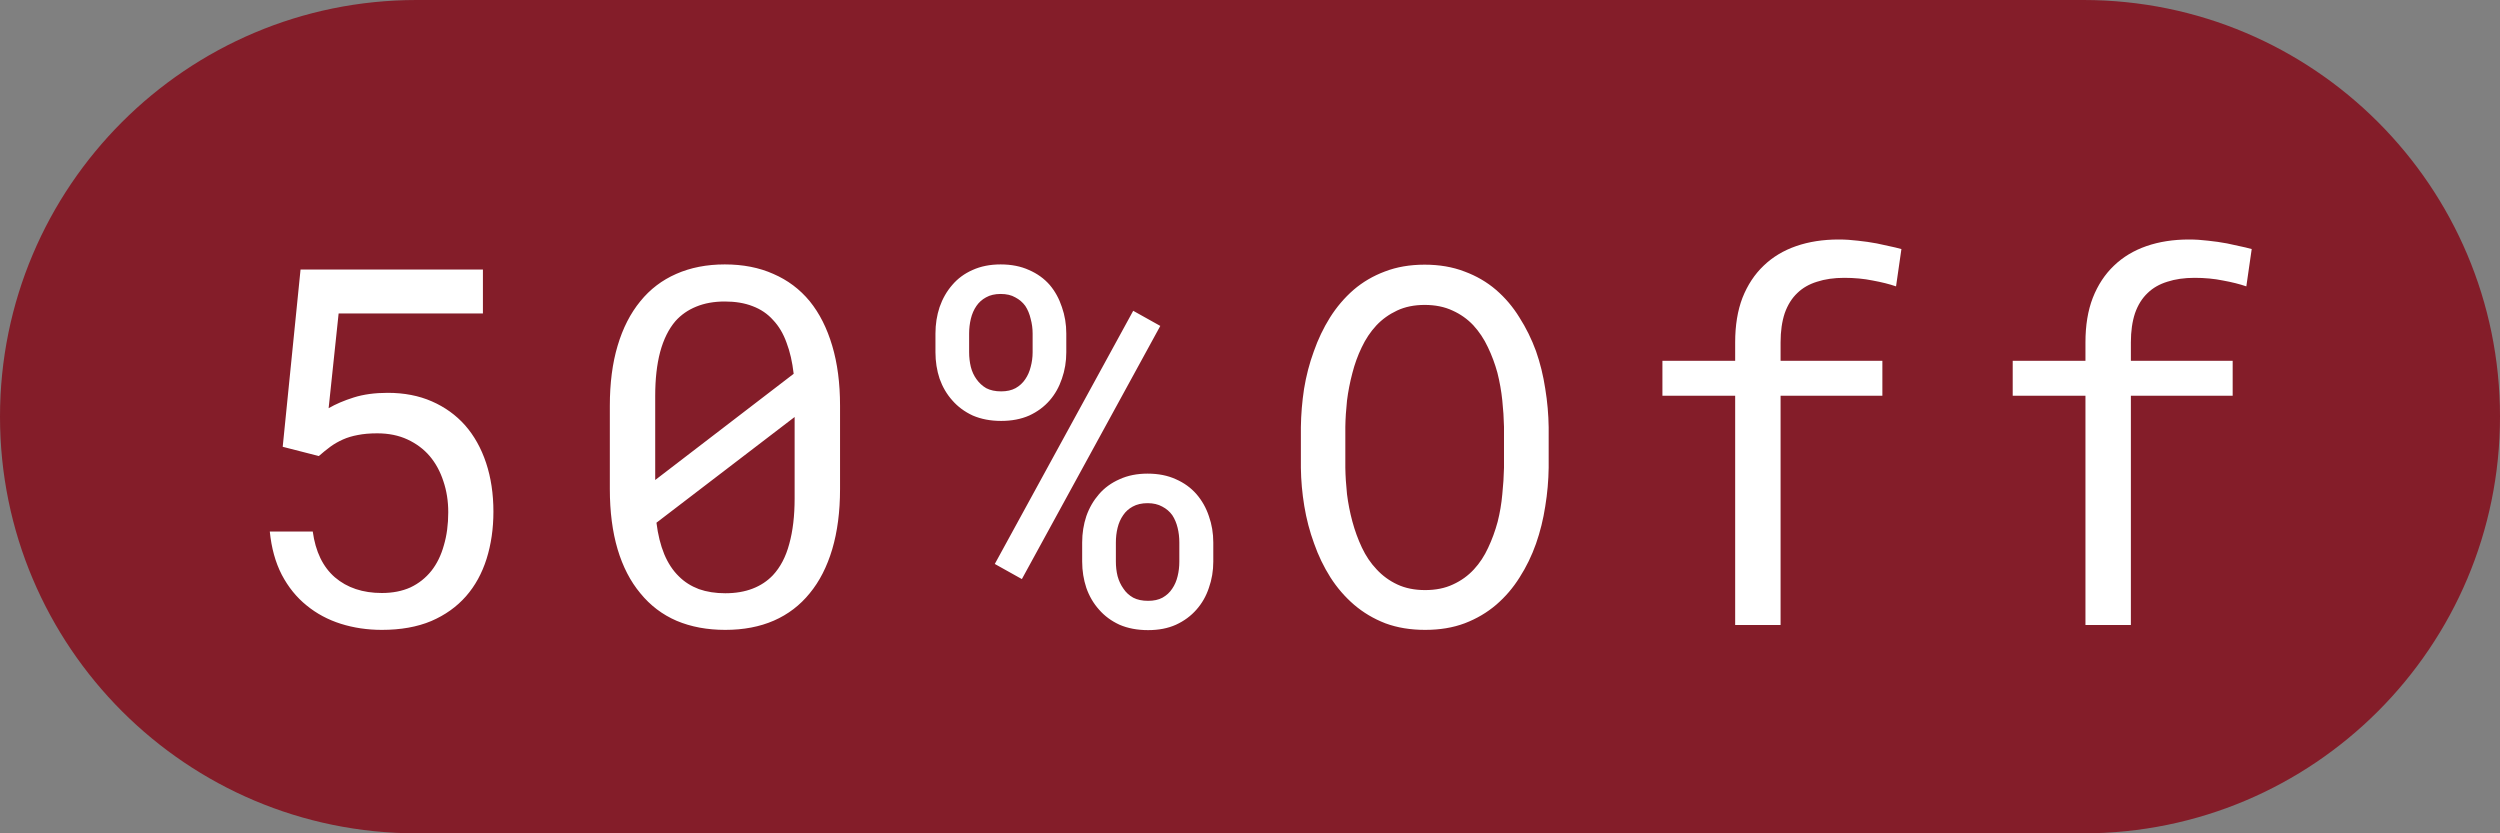 <svg width="60" height="20" viewBox="0 0 60 20" fill="none" xmlns="http://www.w3.org/2000/svg">
<rect x="0" y="0" width="60" height="20" fill="#808080" stroke="none"/>
<path d="M0 10C0 4.477 4.477 0 10 0H50C55.523 0 60 4.477 60 10V10C60 15.523 55.523 20 50 20H10C4.477 20 0 15.523 0 10V10Z" fill="#841D29"/>
<path d="M6.785 10.723L7.652 10.945C7.75 10.859 7.844 10.783 7.934 10.717C8.027 10.65 8.127 10.594 8.232 10.547C8.338 10.5 8.455 10.465 8.584 10.441C8.717 10.414 8.873 10.4 9.053 10.4C9.326 10.4 9.568 10.449 9.779 10.547C9.99 10.645 10.168 10.777 10.312 10.945C10.457 11.117 10.566 11.318 10.641 11.549C10.719 11.779 10.758 12.027 10.758 12.293C10.758 12.586 10.723 12.852 10.652 13.09C10.586 13.328 10.486 13.531 10.354 13.699C10.217 13.871 10.049 14.004 9.85 14.098C9.65 14.188 9.422 14.232 9.164 14.232C8.707 14.232 8.332 14.107 8.039 13.857C7.75 13.607 7.572 13.24 7.506 12.756H6.475C6.514 13.15 6.609 13.496 6.762 13.793C6.918 14.09 7.117 14.336 7.359 14.531C7.598 14.727 7.871 14.873 8.18 14.971C8.488 15.068 8.816 15.117 9.164 15.117C9.617 15.117 10.012 15.047 10.348 14.906C10.684 14.762 10.963 14.562 11.185 14.309C11.404 14.059 11.568 13.76 11.678 13.412C11.787 13.065 11.842 12.688 11.842 12.281C11.842 11.852 11.783 11.461 11.666 11.109C11.549 10.758 11.381 10.457 11.162 10.207C10.943 9.961 10.678 9.77 10.365 9.633C10.053 9.496 9.699 9.428 9.305 9.428C8.996 9.428 8.725 9.465 8.49 9.539C8.256 9.613 8.055 9.699 7.887 9.797L8.127 7.523H11.59V6.469H7.213L6.785 10.723ZM20.161 11.736V9.738C20.161 9.195 20.098 8.715 19.973 8.297C19.848 7.875 19.669 7.52 19.434 7.23C19.196 6.941 18.905 6.723 18.561 6.574C18.221 6.422 17.833 6.346 17.395 6.346C16.962 6.346 16.573 6.422 16.229 6.574C15.889 6.723 15.602 6.941 15.368 7.23C15.13 7.52 14.948 7.875 14.823 8.297C14.698 8.715 14.636 9.195 14.636 9.738V11.736C14.636 12.279 14.698 12.762 14.823 13.184C14.948 13.602 15.13 13.953 15.368 14.238C15.606 14.531 15.897 14.752 16.241 14.9C16.585 15.045 16.973 15.117 17.407 15.117C17.845 15.117 18.233 15.043 18.573 14.895C18.913 14.746 19.2 14.527 19.434 14.238C19.669 13.953 19.848 13.602 19.973 13.184C20.098 12.762 20.161 12.279 20.161 11.736ZM15.725 11.52C15.725 11.418 15.725 11.318 15.725 11.221C15.725 11.123 15.725 11.025 15.725 10.928V9.498C15.725 9.1 15.764 8.75 15.843 8.449C15.925 8.145 16.048 7.896 16.212 7.705C16.348 7.553 16.515 7.438 16.71 7.359C16.909 7.277 17.137 7.236 17.395 7.236C17.649 7.236 17.872 7.273 18.063 7.348C18.259 7.422 18.423 7.533 18.555 7.682C18.692 7.826 18.8 8.008 18.878 8.227C18.96 8.441 19.016 8.689 19.048 8.971L15.725 11.52ZM19.071 11.965C19.071 12.383 19.028 12.746 18.942 13.055C18.86 13.363 18.729 13.613 18.55 13.805C18.417 13.945 18.255 14.053 18.063 14.127C17.872 14.201 17.653 14.238 17.407 14.238C17.173 14.238 16.962 14.205 16.774 14.139C16.587 14.068 16.427 13.967 16.294 13.834C16.149 13.693 16.032 13.516 15.942 13.301C15.852 13.082 15.79 12.83 15.755 12.545L19.071 10.008C19.071 10.117 19.071 10.256 19.071 10.424C19.071 10.588 19.071 10.699 19.071 10.758V11.965ZM22.451 8.004V8.455C22.451 8.678 22.484 8.889 22.55 9.088C22.621 9.287 22.722 9.461 22.855 9.609C22.988 9.762 23.152 9.883 23.347 9.973C23.547 10.059 23.773 10.102 24.027 10.102C24.281 10.102 24.506 10.059 24.701 9.973C24.896 9.883 25.06 9.762 25.193 9.609C25.322 9.461 25.419 9.287 25.486 9.088C25.556 8.889 25.591 8.678 25.591 8.455V8.004C25.591 7.781 25.556 7.57 25.486 7.371C25.419 7.168 25.322 6.99 25.193 6.838C25.06 6.686 24.894 6.566 24.695 6.48C24.5 6.391 24.273 6.346 24.015 6.346C23.761 6.346 23.537 6.391 23.341 6.48C23.146 6.566 22.984 6.686 22.855 6.838C22.722 6.99 22.621 7.168 22.55 7.371C22.484 7.57 22.451 7.781 22.451 8.004ZM23.259 8.455V8.004C23.259 7.883 23.273 7.766 23.3 7.652C23.328 7.535 23.373 7.432 23.435 7.342C23.494 7.256 23.57 7.188 23.664 7.137C23.761 7.082 23.878 7.055 24.015 7.055C24.156 7.055 24.273 7.082 24.367 7.137C24.465 7.188 24.544 7.256 24.607 7.342C24.666 7.432 24.709 7.535 24.736 7.652C24.767 7.766 24.783 7.883 24.783 8.004V8.455C24.783 8.576 24.767 8.693 24.736 8.807C24.709 8.916 24.666 9.014 24.607 9.1C24.548 9.189 24.47 9.262 24.373 9.316C24.279 9.367 24.164 9.393 24.027 9.393C23.886 9.393 23.767 9.367 23.669 9.316C23.576 9.262 23.498 9.189 23.435 9.1C23.373 9.014 23.328 8.916 23.3 8.807C23.273 8.693 23.259 8.576 23.259 8.455ZM25.972 13.02V13.477C25.972 13.699 26.006 13.91 26.072 14.109C26.142 14.309 26.244 14.482 26.377 14.631C26.509 14.783 26.673 14.904 26.869 14.994C27.068 15.08 27.297 15.123 27.554 15.123C27.808 15.123 28.031 15.08 28.222 14.994C28.418 14.904 28.582 14.783 28.715 14.631C28.847 14.482 28.947 14.309 29.013 14.109C29.084 13.91 29.119 13.699 29.119 13.477V13.02C29.119 12.797 29.084 12.586 29.013 12.387C28.947 12.188 28.847 12.012 28.715 11.859C28.582 11.707 28.418 11.588 28.222 11.502C28.027 11.412 27.8 11.367 27.543 11.367C27.289 11.367 27.064 11.412 26.869 11.502C26.673 11.588 26.509 11.707 26.377 11.859C26.244 12.012 26.142 12.188 26.072 12.387C26.006 12.586 25.972 12.797 25.972 13.02ZM26.781 13.477V13.02C26.781 12.898 26.794 12.781 26.822 12.668C26.849 12.555 26.894 12.453 26.957 12.363C27.015 12.277 27.091 12.209 27.185 12.158C27.283 12.104 27.402 12.076 27.543 12.076C27.679 12.076 27.797 12.104 27.894 12.158C27.992 12.209 28.072 12.277 28.134 12.363C28.193 12.453 28.236 12.555 28.263 12.668C28.291 12.781 28.304 12.898 28.304 13.02V13.477C28.304 13.598 28.291 13.715 28.263 13.828C28.236 13.941 28.193 14.041 28.134 14.127C28.076 14.217 27.998 14.289 27.9 14.344C27.806 14.395 27.691 14.42 27.554 14.42C27.414 14.42 27.294 14.395 27.197 14.344C27.099 14.289 27.021 14.217 26.962 14.127C26.9 14.041 26.853 13.941 26.822 13.828C26.794 13.715 26.781 13.598 26.781 13.477ZM24.525 13.898L27.847 7.822L27.197 7.459L23.875 13.535L24.525 13.898ZM37.168 11.227V10.254C37.164 9.949 37.137 9.641 37.086 9.328C37.039 9.016 36.965 8.715 36.864 8.426C36.758 8.137 36.625 7.867 36.465 7.617C36.309 7.363 36.121 7.143 35.903 6.955C35.684 6.768 35.432 6.621 35.147 6.516C34.862 6.406 34.543 6.352 34.192 6.352C33.84 6.352 33.522 6.406 33.237 6.516C32.956 6.621 32.706 6.768 32.487 6.955C32.268 7.146 32.078 7.369 31.918 7.623C31.762 7.873 31.633 8.143 31.532 8.432C31.426 8.721 31.348 9.021 31.297 9.334C31.25 9.643 31.225 9.949 31.221 10.254V11.227C31.225 11.531 31.252 11.838 31.303 12.146C31.354 12.455 31.432 12.754 31.538 13.043C31.639 13.332 31.77 13.604 31.93 13.857C32.09 14.107 32.28 14.326 32.498 14.514C32.717 14.701 32.967 14.85 33.248 14.959C33.534 15.065 33.852 15.117 34.203 15.117C34.555 15.117 34.871 15.065 35.153 14.959C35.438 14.85 35.69 14.701 35.909 14.514C36.127 14.326 36.315 14.107 36.471 13.857C36.631 13.607 36.762 13.338 36.864 13.049C36.965 12.76 37.039 12.461 37.086 12.152C37.137 11.84 37.164 11.531 37.168 11.227ZM36.096 10.242V11.227C36.092 11.43 36.078 11.643 36.055 11.865C36.035 12.088 35.998 12.307 35.944 12.521C35.885 12.74 35.809 12.949 35.715 13.148C35.625 13.344 35.512 13.516 35.375 13.664C35.235 13.816 35.067 13.938 34.871 14.027C34.68 14.117 34.457 14.162 34.203 14.162C33.95 14.162 33.727 14.117 33.535 14.027C33.344 13.938 33.178 13.816 33.038 13.664C32.897 13.516 32.78 13.342 32.686 13.143C32.592 12.943 32.516 12.734 32.457 12.516C32.399 12.301 32.356 12.082 32.328 11.859C32.305 11.637 32.291 11.426 32.288 11.227V10.242C32.291 10.043 32.305 9.834 32.328 9.615C32.356 9.393 32.399 9.172 32.457 8.953C32.512 8.738 32.586 8.533 32.68 8.338C32.774 8.139 32.891 7.963 33.032 7.811C33.172 7.662 33.338 7.543 33.53 7.453C33.721 7.363 33.942 7.318 34.192 7.318C34.446 7.318 34.668 7.363 34.86 7.453C35.051 7.539 35.217 7.656 35.358 7.805C35.498 7.957 35.616 8.133 35.709 8.332C35.803 8.527 35.879 8.732 35.938 8.947C35.993 9.166 36.032 9.387 36.055 9.609C36.078 9.828 36.092 10.039 36.096 10.242ZM41.644 15H42.734V9.498H45.177V8.66H42.734V8.215C42.734 7.949 42.767 7.717 42.833 7.518C42.904 7.318 43.005 7.156 43.138 7.031C43.263 6.91 43.419 6.82 43.607 6.762C43.798 6.699 44.017 6.668 44.263 6.668C44.505 6.668 44.732 6.689 44.943 6.732C45.157 6.771 45.345 6.818 45.505 6.873L45.634 5.977C45.532 5.949 45.433 5.926 45.335 5.906C45.237 5.883 45.14 5.861 45.042 5.842C44.894 5.814 44.743 5.793 44.591 5.777C44.439 5.758 44.284 5.748 44.128 5.748C43.753 5.748 43.413 5.801 43.109 5.906C42.804 6.012 42.544 6.168 42.329 6.375C42.111 6.582 41.941 6.84 41.819 7.148C41.702 7.453 41.644 7.809 41.644 8.215V8.66H39.898V9.498H41.644V15ZM50.051 15H51.141V9.498H53.584V8.66H51.141V8.215C51.141 7.949 51.174 7.717 51.24 7.518C51.31 7.318 51.412 7.156 51.545 7.031C51.67 6.91 51.826 6.82 52.014 6.762C52.205 6.699 52.424 6.668 52.67 6.668C52.912 6.668 53.139 6.689 53.35 6.732C53.565 6.771 53.752 6.818 53.912 6.873L54.041 5.977C53.94 5.949 53.84 5.926 53.742 5.906C53.645 5.883 53.547 5.861 53.449 5.842C53.301 5.814 53.15 5.793 52.998 5.777C52.846 5.758 52.691 5.748 52.535 5.748C52.16 5.748 51.82 5.801 51.516 5.906C51.211 6.012 50.951 6.168 50.736 6.375C50.518 6.582 50.348 6.84 50.227 7.148C50.109 7.453 50.051 7.809 50.051 8.215V8.66H48.305V9.498H50.051V15Z" fill="white"/>
</svg>
